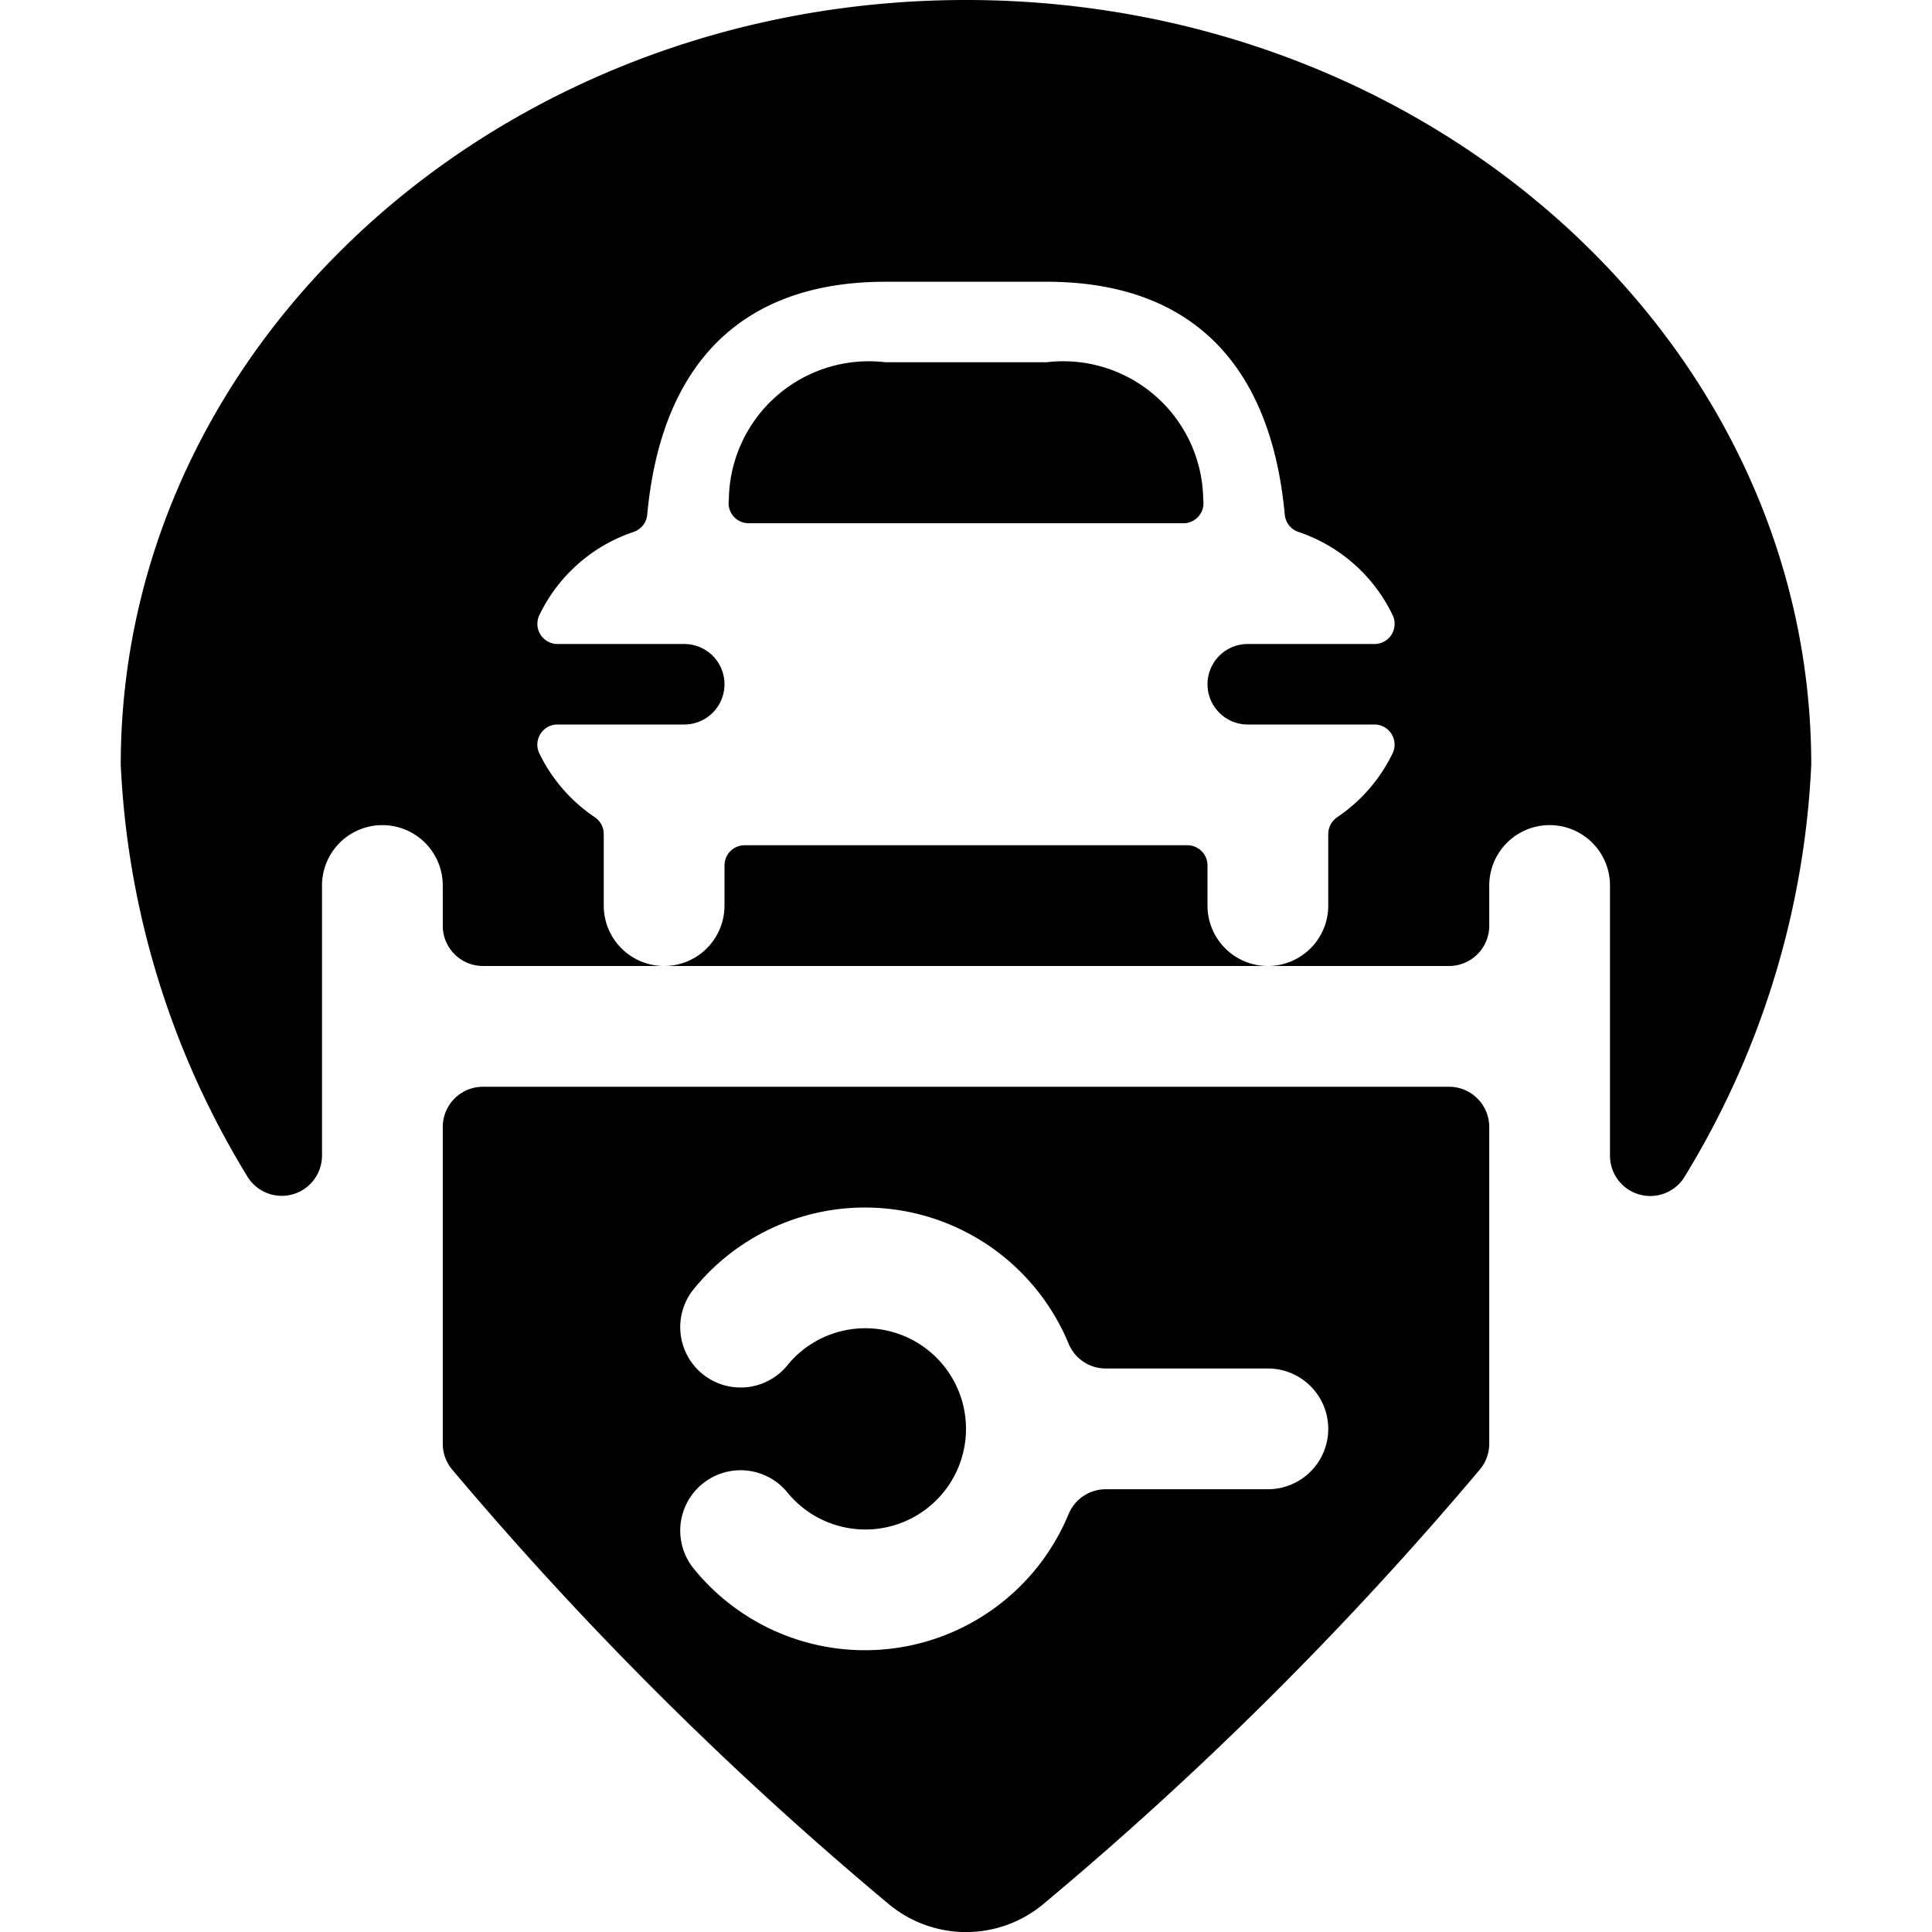 <svg xmlns="http://www.w3.org/2000/svg" viewBox="0 0 24 24"><title>style-three-pin-car-mechanic</title><path d="M13,4.5H11A1.74,1.74,0,0,0,9.054,6.212.249.249,0,0,0,9.3,6.5h5.4a.249.249,0,0,0,.247-.288A1.74,1.74,0,0,0,13,4.5Z"/><path d="M22.5,9.5C22.5,4.262,17.79,0,12,0S1.5,4.262,1.5,9.5a10.726,10.726,0,0,0,1.564,5.1A.5.5,0,0,0,4,14.358V11a.75.75,0,0,1,1.5,0v.5A.5.5,0,0,0,6,12H8.25a.75.75,0,0,1-.75-.75v-.89a.25.25,0,0,0-.111-.208A2.014,2.014,0,0,1,6.7,9.359.25.25,0,0,1,6.926,9H8.5a.5.5,0,0,0,0-1H6.928A.25.25,0,0,1,6.7,7.642,2.005,2.005,0,0,1,7.87,6.608a.251.251,0,0,0,.17-.214C8.215,4.505,9.225,3.5,11,3.5h2c1.775,0,2.785,1,2.96,2.894a.251.251,0,0,0,.17.214A2.005,2.005,0,0,1,17.3,7.642.25.25,0,0,1,17.072,8H15.5a.5.5,0,0,0,0,1h1.574a.25.25,0,0,1,.225.359,2.014,2.014,0,0,1-.688.793.253.253,0,0,0-.111.208v.89a.75.75,0,0,1-.75.75H18a.5.5,0,0,0,.5-.5V11A.75.75,0,0,1,20,11v3.357a.5.5,0,0,0,.936.245A10.723,10.723,0,0,0,22.5,9.5Z"/><path d="M15.75,12a.75.75,0,0,1-.75-.75v-.5a.25.25,0,0,0-.25-.25H9.25a.25.25,0,0,0-.25.25v.5a.75.75,0,0,1-.75.75Z"/><path d="M5.5,17.934a.5.5,0,0,0,.115.319,43.793,43.793,0,0,0,5.425,5.4,1.5,1.5,0,0,0,1.921,0,43.944,43.944,0,0,0,5.424-5.4.5.5,0,0,0,.115-.319V14a.5.5,0,0,0-.5-.5H6a.5.5,0,0,0-.5.5ZM10.75,16.5a1.247,1.247,0,0,0-.976.469.75.75,0,0,1-1.17-.938,2.738,2.738,0,0,1,4.671.662.5.5,0,0,0,.462.307H15.75a.75.75,0,0,1,0,1.5H13.737a.5.5,0,0,0-.462.307,2.738,2.738,0,0,1-4.671.662.75.75,0,0,1,1.17-.938A1.25,1.25,0,1,0,10.75,16.5Z"/></svg>
